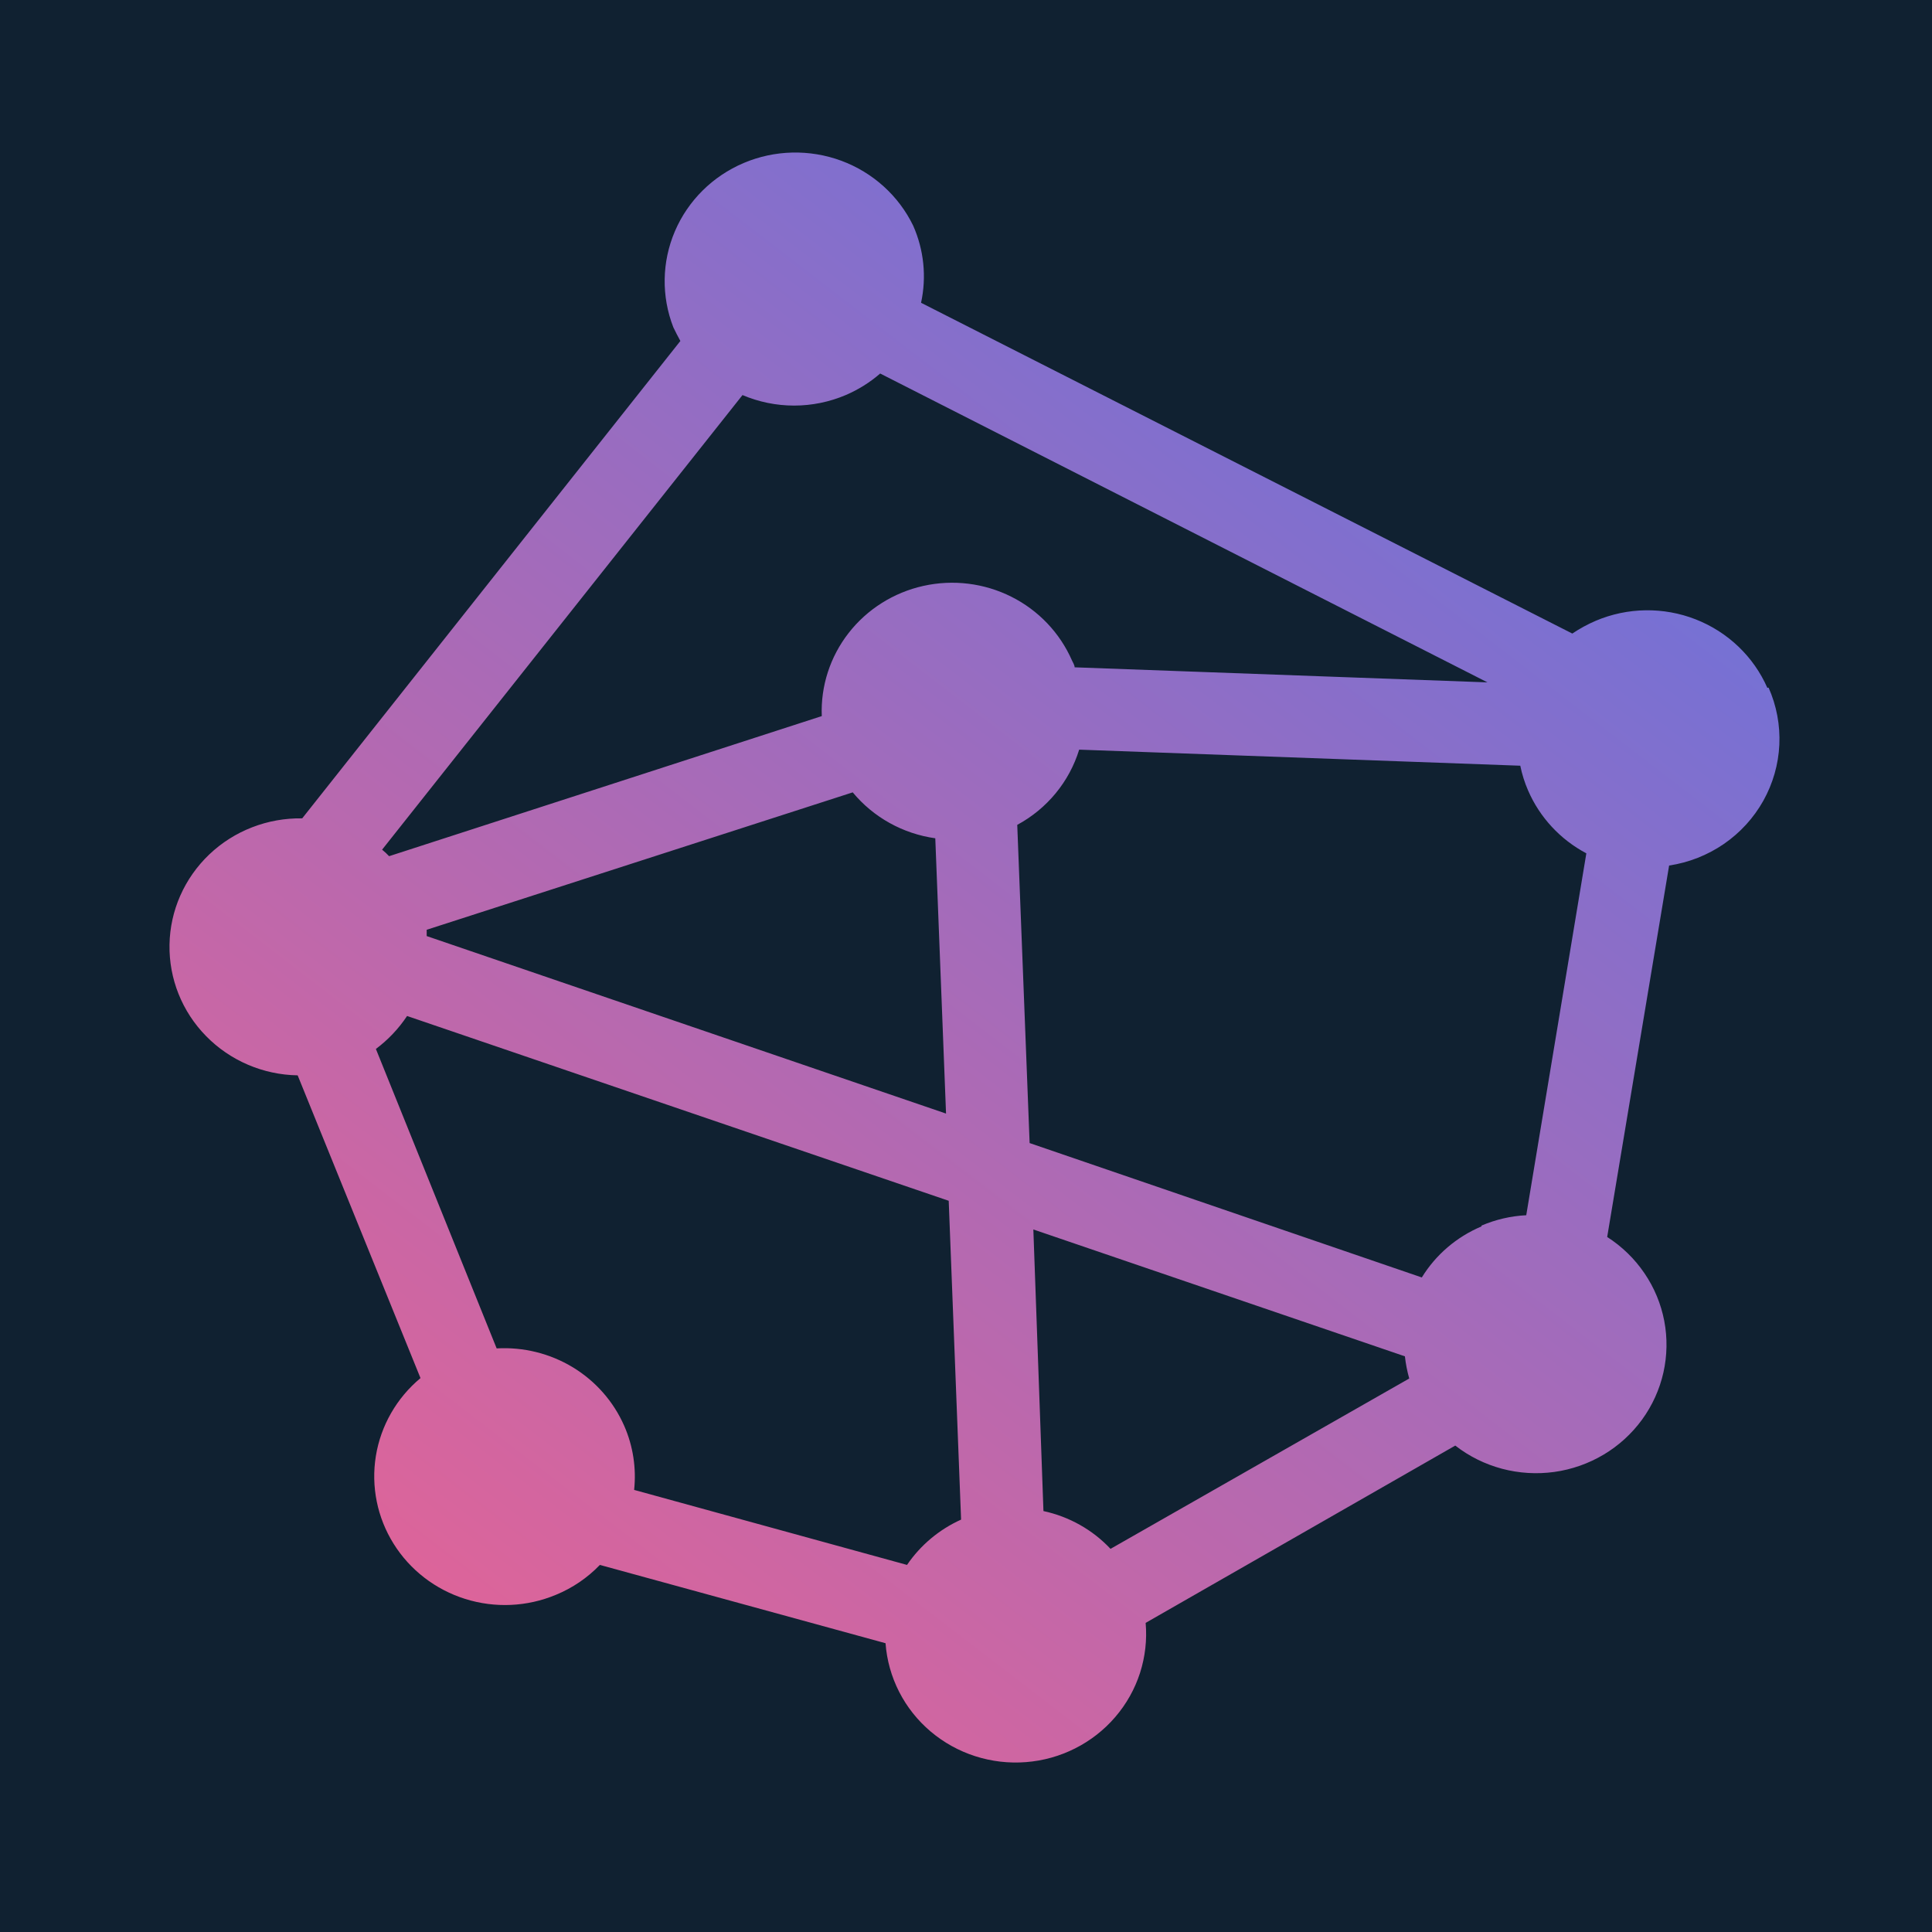 <svg width="57" height="57" viewBox="0 0 57 57" version="1.1" xmlns="http://www.w3.org/2000/svg" xmlns:xlink="http://www.w3.org/1999/xlink">
<title>App  Icon size: 57px by 57px</title>
<desc>Created using Figma</desc>
<g id="Canvas" transform="translate(33082 -20852)">
<clipPath id="clip-0" clip-rule="evenodd">
<path d="M -33082 20852L -33025 20852L -33025 20909L -33082 20909L -33082 20852Z" fill="#FFFFFF"/>
</clipPath>
<g id="App  Icon size: 57px by 57px" clip-path="url(#clip-0)">
<path d="M -33082 20852L -33025 20852L -33025 20909L -33082 20909L -33082 20852Z" fill="#102131"/>
<g id="Thicket-Branding-03">
<g id="Vector">
<use xlink:href="#path0_fill" transform="translate(-33077 20856.5)" fill="url(#paint0_linear)"/>
</g>
</g>
</g>
</g>
<defs>
<linearGradient id="paint0_linear" x1="0" y1="0" x2="1" y2="0" gradientUnits="userSpaceOnUse" gradientTransform="matrix(56.478 -75.348 75.348 56.478 1.154 53.51)">
<stop offset="0" stop-color="#F7618B"/>
<stop offset="1" stop-color="#2A7AFF"/>
</linearGradient>
<path id="path0_fill" d="M 47.142 15.793C 46.737 14.871 45.976 14.144 45.028 13.773C 44.079 13.402 43.02 13.417 42.082 13.814C 41.839 13.918 41.606 14.045 41.388 14.192L 22.174 4.433C 22.34 3.67 22.259 2.875 21.942 2.159C 21.513 1.274 20.752 0.587 19.82 0.242C 18.887 -0.102 17.856 -0.079 16.941 0.309C 16.026 0.697 15.299 1.418 14.912 2.322C 14.525 3.226 14.509 4.243 14.866 5.158C 14.933 5.296 15 5.428 15.073 5.56L 3.916 19.644C 3.411 19.636 2.909 19.725 2.438 19.908C 1.968 20.09 1.539 20.362 1.175 20.708C 0.441 21.407 0.018 22.364 0.001 23.369C -0.017 24.375 0.371 25.346 1.081 26.069C 1.79 26.793 2.762 27.209 3.782 27.226L 7.406 36.158C 6.702 36.745 6.235 37.56 6.089 38.457C 5.944 39.354 6.129 40.273 6.613 41.046C 7.096 41.82 7.845 42.397 8.723 42.673C 9.602 42.95 10.552 42.907 11.401 42.552C 11.891 42.351 12.333 42.05 12.698 41.67L 21.126 43.98C 21.163 44.479 21.299 44.966 21.527 45.413C 21.755 45.86 22.071 46.258 22.456 46.584C 22.842 46.91 23.288 47.158 23.771 47.313C 24.254 47.468 24.764 47.528 25.27 47.488C 25.776 47.449 26.27 47.311 26.722 47.082C 27.174 46.854 27.575 46.54 27.903 46.158C 28.232 45.776 28.48 45.334 28.634 44.857C 28.787 44.38 28.844 43.878 28.8 43.38L 37.935 38.149C 38.343 38.467 38.812 38.699 39.315 38.833C 39.817 38.966 40.341 38.998 40.857 38.927C 41.372 38.855 41.867 38.681 42.312 38.416C 42.757 38.151 43.142 37.799 43.446 37.383C 43.749 36.966 43.963 36.494 44.076 35.993C 44.188 35.493 44.197 34.976 44.101 34.472C 44.005 33.969 43.806 33.489 43.516 33.064C 43.227 32.638 42.853 32.274 42.417 31.995L 44.244 21.036C 44.825 20.948 45.378 20.73 45.86 20.399C 46.342 20.067 46.74 19.631 47.024 19.124C 47.307 18.617 47.469 18.052 47.496 17.474C 47.523 16.895 47.414 16.318 47.179 15.787L 47.142 15.793ZM 25.785 40.081L 25.487 31.773L 36.449 35.516C 36.474 35.737 36.516 35.956 36.577 36.17L 27.764 41.196C 27.236 40.634 26.545 40.245 25.785 40.081ZM 38.708 31.683C 37.976 31.991 37.36 32.518 36.948 33.189L 25.377 29.224L 25.012 19.836C 25.892 19.361 26.548 18.564 26.839 17.617L 39.853 18.091C 39.904 18.342 39.981 18.587 40.084 18.823C 40.427 19.614 41.032 20.268 41.802 20.676L 40.029 31.353C 39.574 31.376 39.126 31.48 38.708 31.659L 38.708 31.683ZM 7.589 23.117C 7.589 23.058 7.589 22.997 7.589 22.931L 20.158 18.877C 20.768 19.614 21.638 20.098 22.594 20.232L 22.911 28.354L 7.589 23.117ZM 16.906 7.156C 17.387 7.36 17.905 7.466 18.429 7.466C 18.952 7.466 19.47 7.36 19.951 7.156C 20.322 6.997 20.665 6.783 20.968 6.52L 38.885 15.632L 26.705 15.188C 26.705 15.122 26.656 15.05 26.626 14.984C 26.27 14.171 25.637 13.506 24.837 13.105C 24.036 12.703 23.118 12.591 22.242 12.786C 21.366 12.981 20.586 13.472 20.039 14.173C 19.491 14.875 19.21 15.743 19.245 16.627L 6.48 20.76C 6.416 20.692 6.347 20.627 6.273 20.568L 16.906 7.156ZM 13.417 37.568C 13.103 36.852 12.574 36.249 11.901 35.84C 11.227 35.432 10.443 35.237 9.653 35.282L 6.09 26.447C 6.451 26.177 6.762 25.848 7.01 25.475L 22.99 30.927L 23.355 40.333C 22.708 40.625 22.156 41.088 21.76 41.67L 13.709 39.457C 13.777 38.813 13.677 38.162 13.417 37.568Z"/>
</defs>
</svg>
